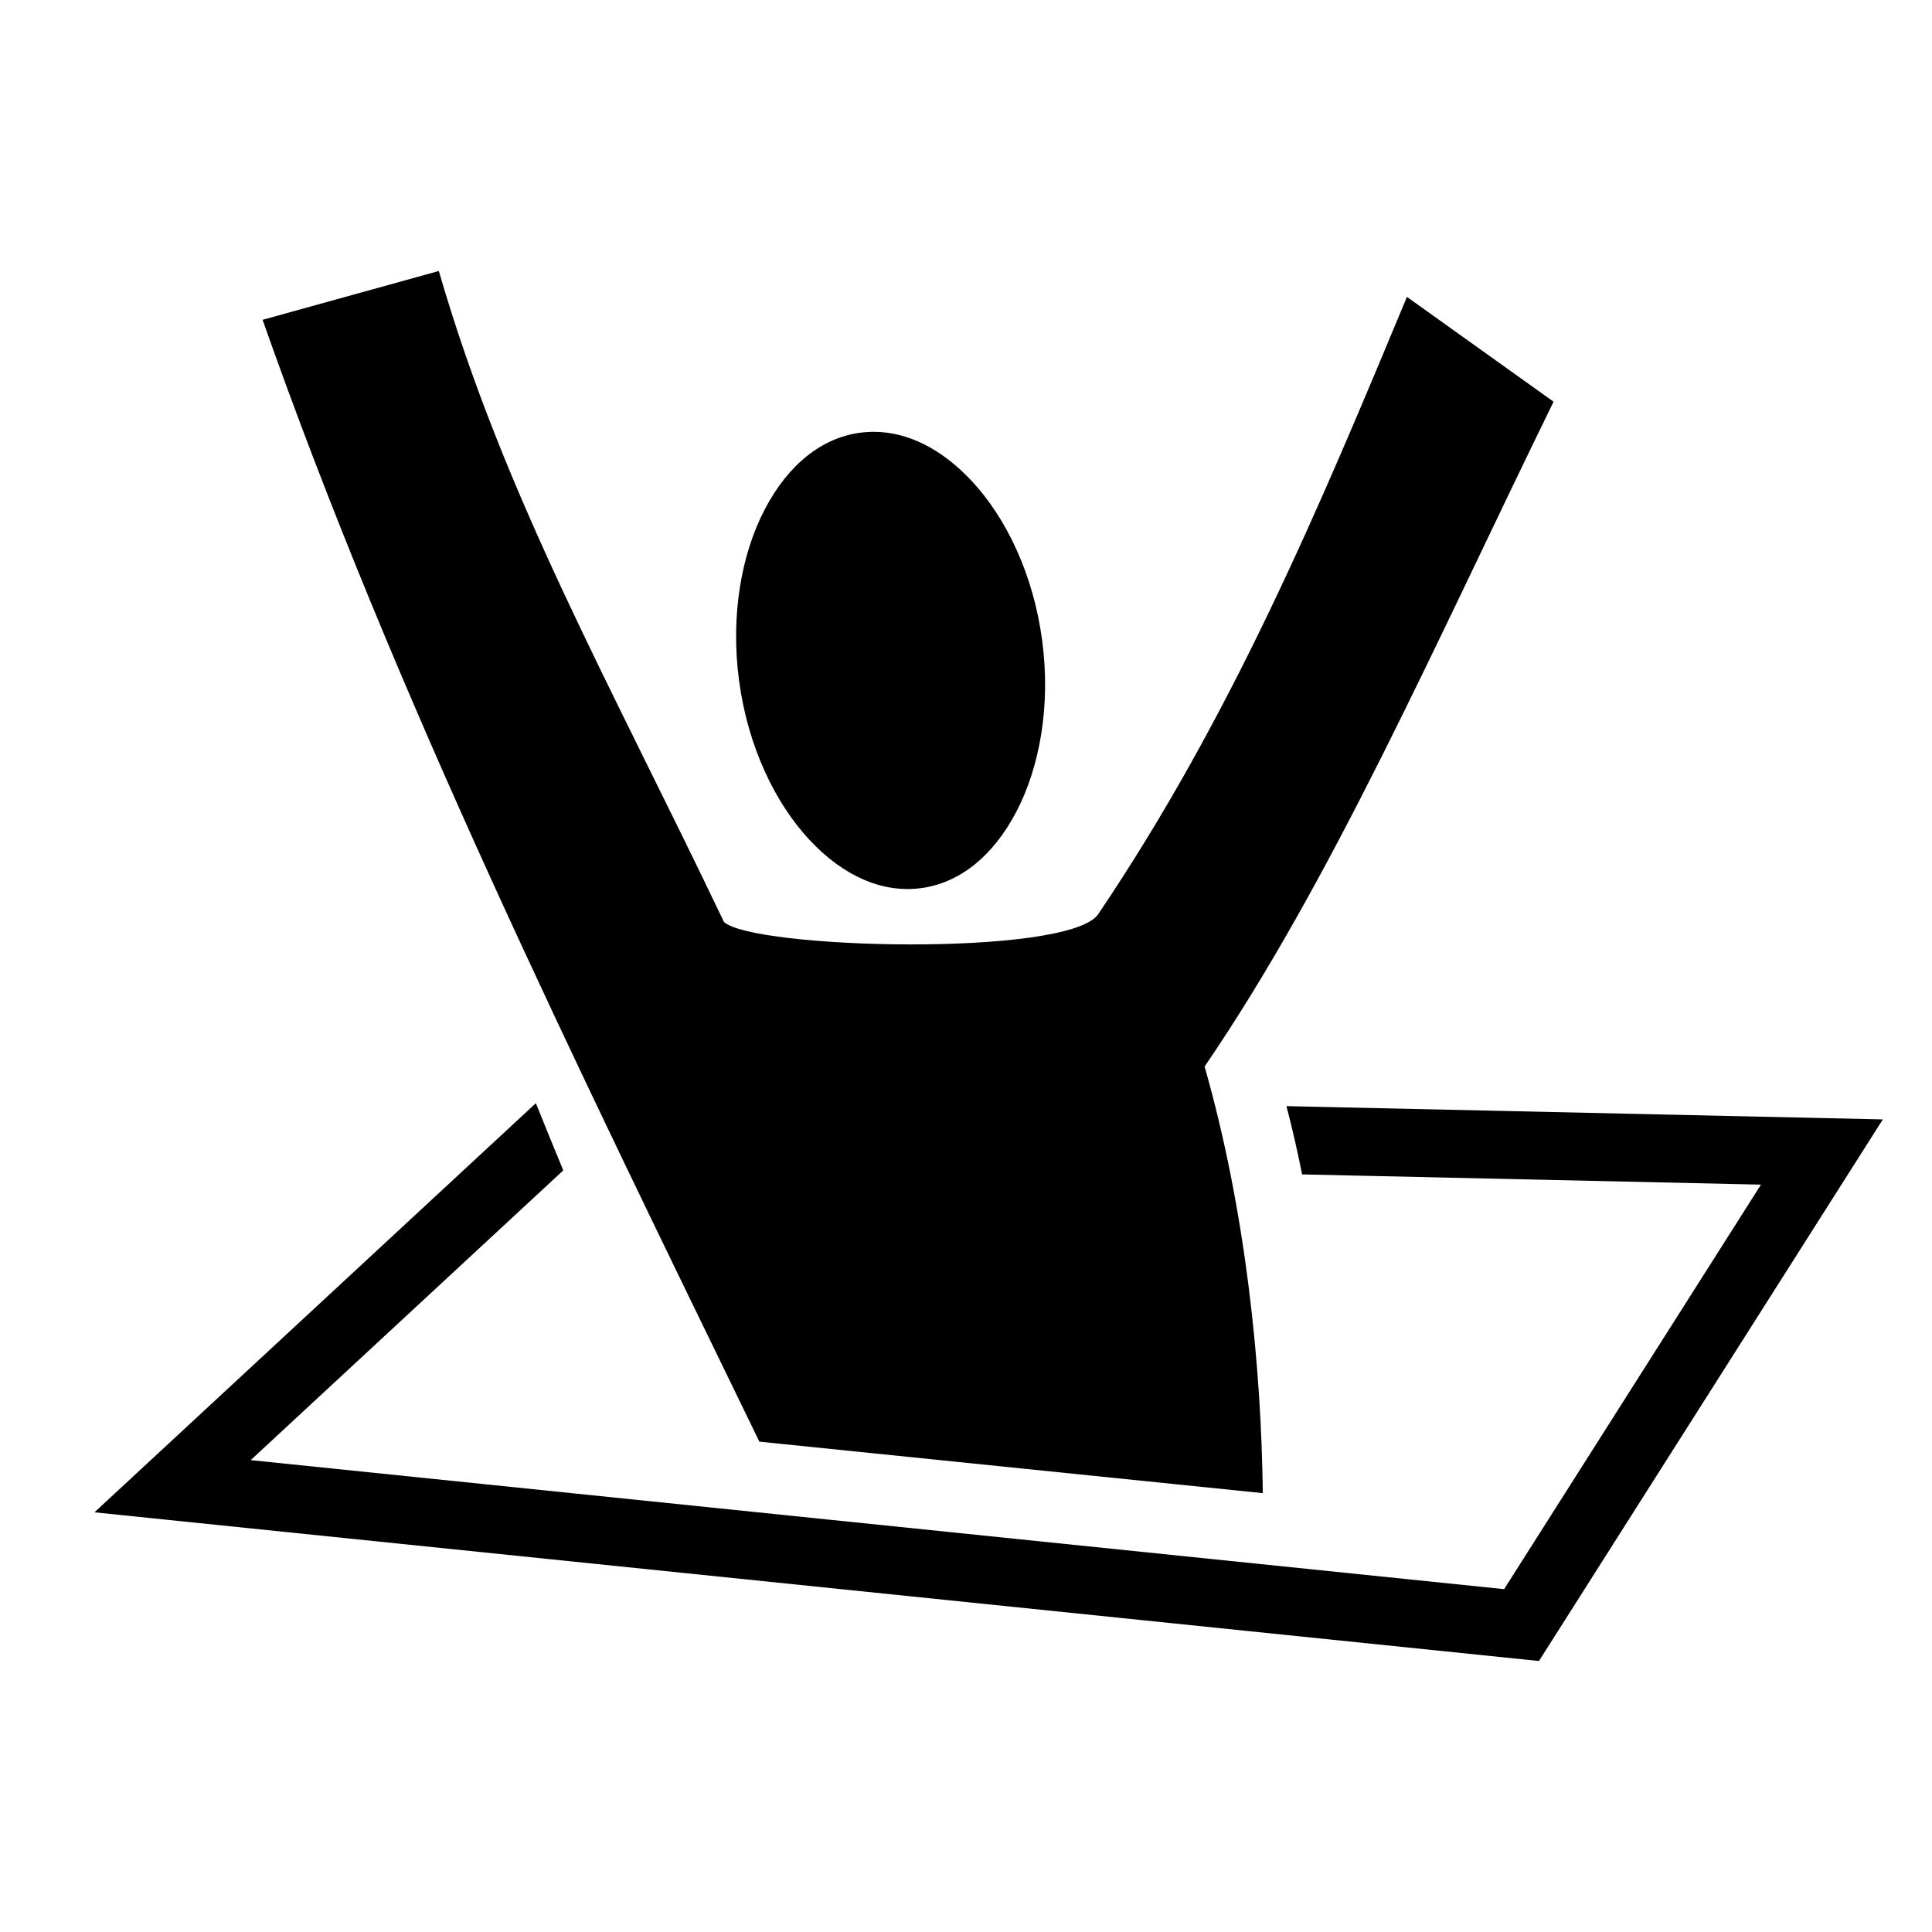 <?xml version="1.0" encoding="UTF-8" standalone="no"?>
<svg
   xmlns:dc="http://purl.org/dc/elements/1.1/"
   xmlns:cc="http://creativecommons.org/ns#"
   xmlns:rdf="http://www.w3.org/1999/02/22-rdf-syntax-ns#"
   xmlns:svg="http://www.w3.org/2000/svg"
   xmlns="http://www.w3.org/2000/svg"
   xmlns:sodipodi="http://sodipodi.sourceforge.net/DTD/sodipodi-0.dtd"
   xmlns:inkscape="http://www.inkscape.org/namespaces/inkscape"
   viewBox="0 0 512 512"
   version="1.1"
   id="svg6"
   sodipodi:docname="floor-hatch.svg"
   inkscape:version="0.92.2 5c3e80d, 2017-08-06">
  <defs
     id="defs10" />
  <sodipodi:namedview
     pagecolor="#ffffff"
     bordercolor="#666666"
     borderopacity="1"
     objecttolerance="10"
     gridtolerance="10"
     guidetolerance="10"
     inkscape:pageopacity="0"
     inkscape:pageshadow="2"
     inkscape:window-width="1172"
     inkscape:window-height="734"
     id="namedview8"
     showgrid="false"
     inkscape:zoom="0.65186406"
     inkscape:cx="164.9523"
     inkscape:cy="203.34647"
     inkscape:window-x="0"
     inkscape:window-y="0"
     inkscape:window-maximized="0"
     inkscape:current-layer="svg6" />
  <path
     d="m 116.297,71.816 -46.711,12.938 C 104.906,185.096 151.71,280.143 201.24,382.053 l 133.416,13.646 c -0.385,-33.58 -4.509,-74.918 -15.428,-113.043 33.89,-49.694 60.607,-111.009 92.484,-176.203 L 372.855,78.684 c -23.013,55.262 -46.325,111.085 -81.988,163.83 -9.005,11.141 -91.217,8.961 -99.012,1.812 -29.931,-62.736 -58.225,-112.585 -75.559,-172.51 z m 115.455,42.623 c -1.276,-0.01 -2.552,0.07 -3.816,0.24 -10.15,1.36 -19.011,8.385 -25.209,20.197 -6.2,11.812 -9.198,28.105 -6.865,45.523 2.333,17.42 9.515,32.351 18.604,42.115 9.088,9.764 19.487,14.209 29.637,12.85 10.15,-1.36 19.01,-8.384 25.209,-20.195 6.198,-11.812 9.196,-28.107 6.863,-45.525 -2.333,-17.42 -9.511,-32.351 -18.6,-42.115 -7.952,-8.543 -16.908,-13.016 -25.822,-13.09 z M 142.01,292.354 25.029,400.779 44.809,402.816 407.838,440.184 498.971,296.656 340.92,293.135 c 1.58,6.018 2.944,12.05 4.154,18.094 l 121.602,2.711 -68.066,107.199 -332.176,-34.193 82.84,-76.785 c -2.457,-5.934 -4.88,-11.87 -7.264,-17.807 z"
     id="path2"
     inkscape:connector-curvature="0"
     sodipodi:nodetypes="cccccccccccccccccccccccccccccccc" />
</svg>
